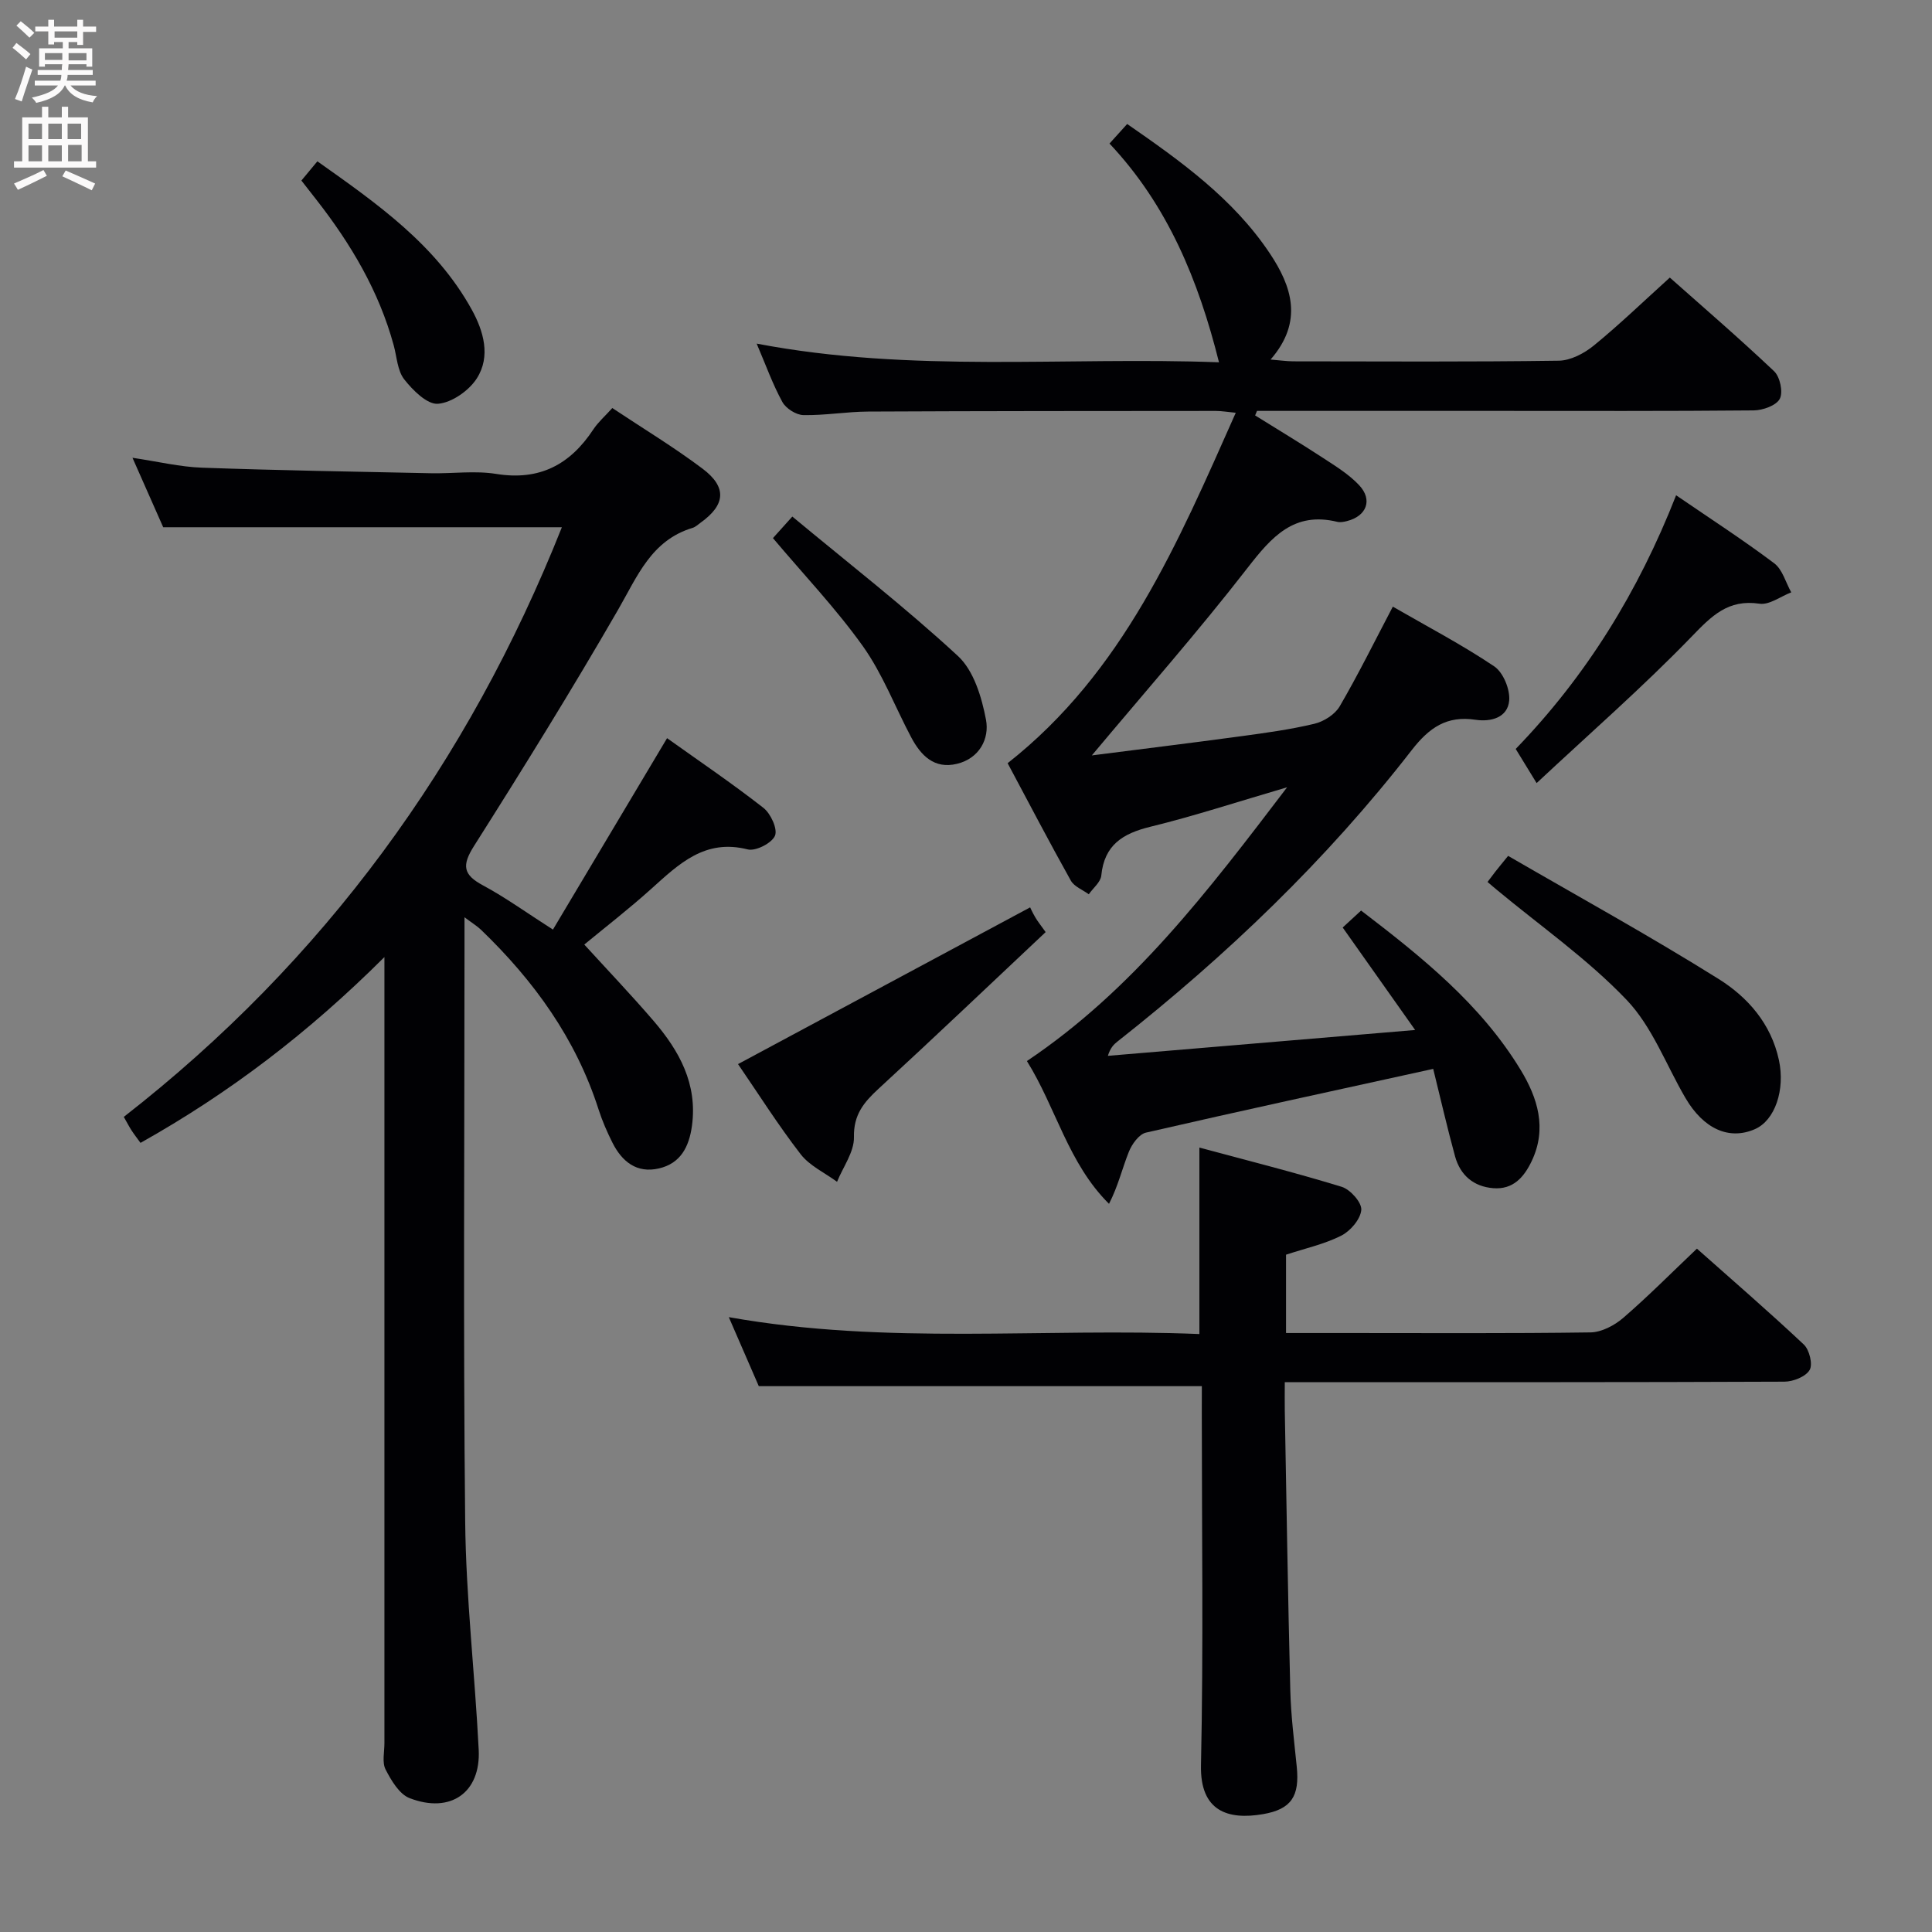 <svg enable-background="new 0 0 400 400" viewBox="0 0 400 400" xmlns="http://www.w3.org/2000/svg"><rect x="0" y="0" width="400" height="400" fill="#808080" stroke="none"/><g fill="#010104"><path d="m296.73 221.3c-20.34 4.47-39.94 8.7-59.48 13.2-1.43.33-2.9 2.38-3.53 3.96-1.38 3.44-2.22 7.1-4.11 10.78-8.47-8.41-10.95-19.85-17-29.56 21.93-14.72 37.41-35.06 53.87-56.68-10.38 3.04-19.26 5.96-28.31 8.17-5.72 1.4-9.54 3.77-10.16 10.1-.13 1.36-1.69 2.59-2.59 3.88-1.26-.93-3.01-1.58-3.71-2.82-4.44-7.94-8.66-16.01-13.09-24.32 23.93-18.82 35.22-45.54 47.23-72.55-1.69-.16-2.91-.38-4.12-.38-23.99.02-47.99.01-71.98.13-4.48.02-8.95.82-13.42.73-1.5-.03-3.6-1.36-4.34-2.7-1.99-3.62-3.39-7.55-5.33-12.1 32.13 6.14 64 2.68 95.72 3.87-4.26-16.99-10.62-32.49-22.67-45.29 1.32-1.46 2.4-2.65 3.66-4.05 11.15 7.72 21.98 15.49 29.51 26.76 4.56 6.82 7.04 14.13.18 22.01 1.93.16 3.3.36 4.67.37 18.33.02 36.66.13 54.98-.13 2.46-.03 5.27-1.51 7.26-3.13 5.28-4.31 10.2-9.06 15.75-14.08 6.61 5.87 14.27 12.46 21.6 19.4 1.22 1.16 1.89 4.34 1.16 5.71-.74 1.39-3.51 2.37-5.4 2.39-17.83.17-35.66.1-53.48.1-16.45 0-32.9 0-49.35 0-.13.31-.26.63-.39.94 4.68 2.92 9.41 5.76 14.03 8.78 2.63 1.72 5.39 3.41 7.51 5.67 2.86 3.05 1.53 6.41-2.55 7.43-.64.16-1.37.3-1.98.15-8.96-2.18-13.58 3.1-18.55 9.5-10.26 13.23-21.35 25.81-32.27 38.86 10.06-1.29 20.48-2.56 30.88-3.97 5.09-.69 10.21-1.39 15.2-2.58 1.96-.47 4.25-1.92 5.24-3.61 3.83-6.57 7.2-13.4 11-20.64 7.1 4.1 14.29 7.86 20.99 12.36 1.87 1.26 3.31 4.78 3.1 7.1-.32 3.51-3.76 4.44-6.97 3.96-5.93-.9-9.58 1.61-13.22 6.3-17.64 22.74-38.31 42.5-60.89 60.3-.76.6-1.47 1.27-2.01 2.98 20.78-1.75 41.56-3.49 63.62-5.35-5.49-7.76-10.16-14.37-15-21.22 1.11-1.02 2.31-2.12 3.81-3.51 12.56 9.61 24.75 19.36 33.02 32.97 3.52 5.78 5.53 12.12 2.3 18.9-1.6 3.36-3.86 5.94-7.97 5.61-4.08-.33-6.81-2.69-7.89-6.57-1.62-5.9-2.98-11.87-4.53-18.13z"/><path d="m79.59 198.15c-15.82 15.77-32.16 28.18-50.5 38.47-.74-1.03-1.33-1.77-1.84-2.56-.45-.69-.83-1.43-1.62-2.82 41.44-32.27 71.3-73.27 90.7-122.08-27.47 0-54.67 0-82.54 0-1.8-4.06-3.92-8.85-6.36-14.38 5.32.79 9.85 1.89 14.41 2.05 15.8.56 31.61.82 47.42 1.15 4.5.09 9.09-.57 13.48.14 8.97 1.45 15.3-1.93 20.1-9.21.99-1.5 2.4-2.73 3.93-4.43 6.34 4.22 12.74 8.08 18.68 12.55 5.11 3.84 4.75 7.5-.39 11.18-.54.39-1.06.9-1.67 1.08-8.55 2.58-11.42 10.01-15.41 16.93-9.55 16.55-19.62 32.8-29.85 48.95-2.54 4.01-2.26 5.93 1.87 8.14 4.67 2.51 9 5.65 14.48 9.15 7.81-13.09 15.58-26.13 23.63-39.63 6.55 4.68 13.43 9.33 19.95 14.43 1.51 1.18 2.98 4.39 2.39 5.77-.66 1.54-4 3.25-5.65 2.83-8.88-2.25-14.25 3.03-19.97 8.17-4.69 4.22-9.7 8.09-13.86 11.53 4.82 5.28 9.71 10.41 14.32 15.77 5.34 6.22 9.16 13.07 7.97 21.78-.6 4.33-2.35 7.76-6.83 8.8-4.61 1.07-7.66-1.42-9.63-5.33-1.11-2.21-2.11-4.51-2.87-6.87-4.69-14.65-13.38-26.66-24.33-37.2-.79-.76-1.74-1.33-3.43-2.6v6.11c0 39.66-.28 79.33.14 118.98.16 15.76 2.01 31.5 2.8 47.26.45 8.87-5.82 13.31-14.32 10.02-2.13-.83-3.79-3.66-4.96-5.93-.75-1.46-.24-3.59-.24-5.43-.01-51.83 0-103.66 0-155.48 0-1.96 0-3.91 0-7.29z"/><path d="m248.83 286.99c-30.71 0-60.77 0-91.73 0-1.66-3.83-3.76-8.64-6.21-14.29 32.8 5.85 65.07 2.16 97.43 3.5 0-12.93 0-25.31 0-38.61 9.86 2.66 19.75 5.15 29.47 8.13 1.78.55 4.17 3.24 4.05 4.77-.15 1.92-2.24 4.37-4.13 5.33-3.49 1.77-7.45 2.63-11.45 3.95v16.22h12.53c16.83 0 33.66.11 50.49-.13 2.29-.03 4.95-1.43 6.76-2.98 5.16-4.45 9.97-9.31 15.29-14.36 7.09 6.3 14.76 12.92 22.13 19.85 1.16 1.09 1.9 4.12 1.2 5.28-.83 1.39-3.41 2.41-5.24 2.41-32.33.14-64.65.1-96.98.1-1.96 0-3.92 0-6.44 0 0 2.27-.03 4.05 0 5.83.36 19.3.65 38.61 1.14 57.91.13 5.31.81 10.61 1.34 15.9.61 6.06-1.1 8.79-6.99 9.8-7.23 1.24-13.04-.57-12.84-10.1.52-24.32.17-48.65.17-72.98.01-1.81.01-3.63.01-5.53z"/><path d="m152.8 220.31c20.09-10.78 39.68-21.29 60.48-32.45-.01-.02.47 1.05 1.06 2.06.49.84 1.12 1.61 2.15 3.06-11.55 10.86-22.98 21.75-34.6 32.44-3.05 2.81-5.19 5.37-5.09 10.02.06 3.06-2.25 6.16-3.5 9.24-2.55-1.88-5.68-3.31-7.54-5.72-4.65-6.02-8.73-12.48-12.96-18.65z"/><path d="m307.98 182.6c.59-.78 1.08-1.45 1.59-2.1.61-.78 1.24-1.54 2.67-3.3 14.51 8.41 29.3 16.55 43.59 25.49 6.01 3.76 10.85 9.25 12.47 16.76 1.33 6.14-.78 12.5-4.97 14.33-5.33 2.33-10.62-.03-14.38-6.46-4-6.84-6.87-14.76-12.2-20.33-8.06-8.44-17.81-15.25-26.85-22.76-.63-.51-1.24-1.05-1.92-1.63z"/><path d="m347.02 102.54c7.26 4.97 13.96 9.3 20.32 14.09 1.71 1.29 2.37 3.97 3.52 6.01-2.2.84-4.54 2.65-6.57 2.35-6.53-.97-9.91 2.53-14.08 6.84-10.12 10.46-21.12 20.06-32.07 30.3-1.92-3.14-3.03-4.95-4.33-7.07 14.56-15.05 25.35-32.47 33.21-52.52z"/><path d="m62.4 37.38c1.07-1.28 2-2.4 3.31-3.98 12.31 8.72 24.53 17.23 31.97 30.72 2.44 4.43 3.96 9.66 1.04 14.22-1.63 2.55-5.18 5.03-8.04 5.26-2.23.18-5.22-2.8-6.99-5.06-1.41-1.8-1.52-4.63-2.17-7.02-3.06-11.24-8.87-21.01-15.97-30.11-1.01-1.29-2.02-2.59-3.15-4.03z"/><path d="m160.03 111.41c.94-1.05 2.02-2.24 4.01-4.46 11.6 9.64 23.39 18.79 34.3 28.88 3.27 3.02 4.92 8.53 5.8 13.19.74 3.91-1.35 7.99-6 9.12-4.73 1.15-7.5-1.74-9.5-5.51-3.33-6.28-5.9-13.09-9.98-18.83-5.57-7.81-12.25-14.81-18.63-22.39z"/></g><path d="m2.6 9.9.8-1c.9.7 1.9 1.4 2.9 2.3l-.9 1.1c-1.1-1-2-1.8-2.8-2.4zm.5 10.6c.9-2.1 1.6-4.3 2.3-6.7.4.2.8.4 1.3.6-.7 2.1-1.5 4.3-2.2 6.6zm.3-15.2.9-.9c1 .8 2 1.6 2.8 2.4l-1 1c-.9-.9-1.8-1.7-2.7-2.5zm12.6-1.2h1.2v1.4h2.7v1.1h-2.7v2.7h-1.2v-.6h-1.8v1.3h4.9v3.8h-1.2v-.5h-3.7c0 .4-.1.9-.1 1.2h5.1v1h-5.2c0 .5-.1.9-.2 1.2h6v1h-5.2c1.1 1.3 2.9 2 5.5 2.2-.4.4-.7.8-.9 1.3-2.9-.5-4.8-1.6-5.7-3.5h-.1c-.8 1.7-2.7 2.9-5.9 3.6-.2-.4-.6-.8-.9-1.1 2.8-.6 4.6-1.4 5.4-2.5h-4.8v-1h5.3c.1-.3.2-.7.2-1.2h-4.9v-1h5c0-.4 0-.8.1-1.2h-3.6v.5h-1.2v-3.8h4.9v-1.3h-1.8v.5h-1.2v-2.7h-2.7v-1h2.7v-1.4h1.2v1.4h4.8zm-6.7 8.3h3.6c0-.4 0-.9 0-1.4h-3.6zm1.9-4.6h4.8v-1.3h-4.7v1.3zm6.7 3.2h-3.7v1.5h3.7z" fill="#fbfafa"/><path d="m8.7 22.1h1.3v2.2h2.8v-2.2h1.3v2.2h4.1v9.1h1.7v1.3h-17v-1.3h1.7v-9.1h4.1zm.3 13.1.7 1.2c-1.8.9-3.8 1.9-6 2.9-.2-.4-.5-.8-.8-1.3 2.3-1 4.4-1.9 6.1-2.8zm-3.1-6.4h2.8v-3.2h-2.8zm0 4.6h2.8v-3.3h-2.8zm4.1-4.6h2.8v-3.2h-2.8zm0 4.6h2.8v-3.3h-2.8zm3.6 1.9c2.1.9 4.1 1.8 6.1 2.7l-.7 1.4c-2.2-1.1-4.2-2-6.1-2.9zm3.2-9.7h-2.8v3.2h2.8zm-2.7 7.8h2.8v-3.4h-2.8z" fill="#fbfafa"/></svg>